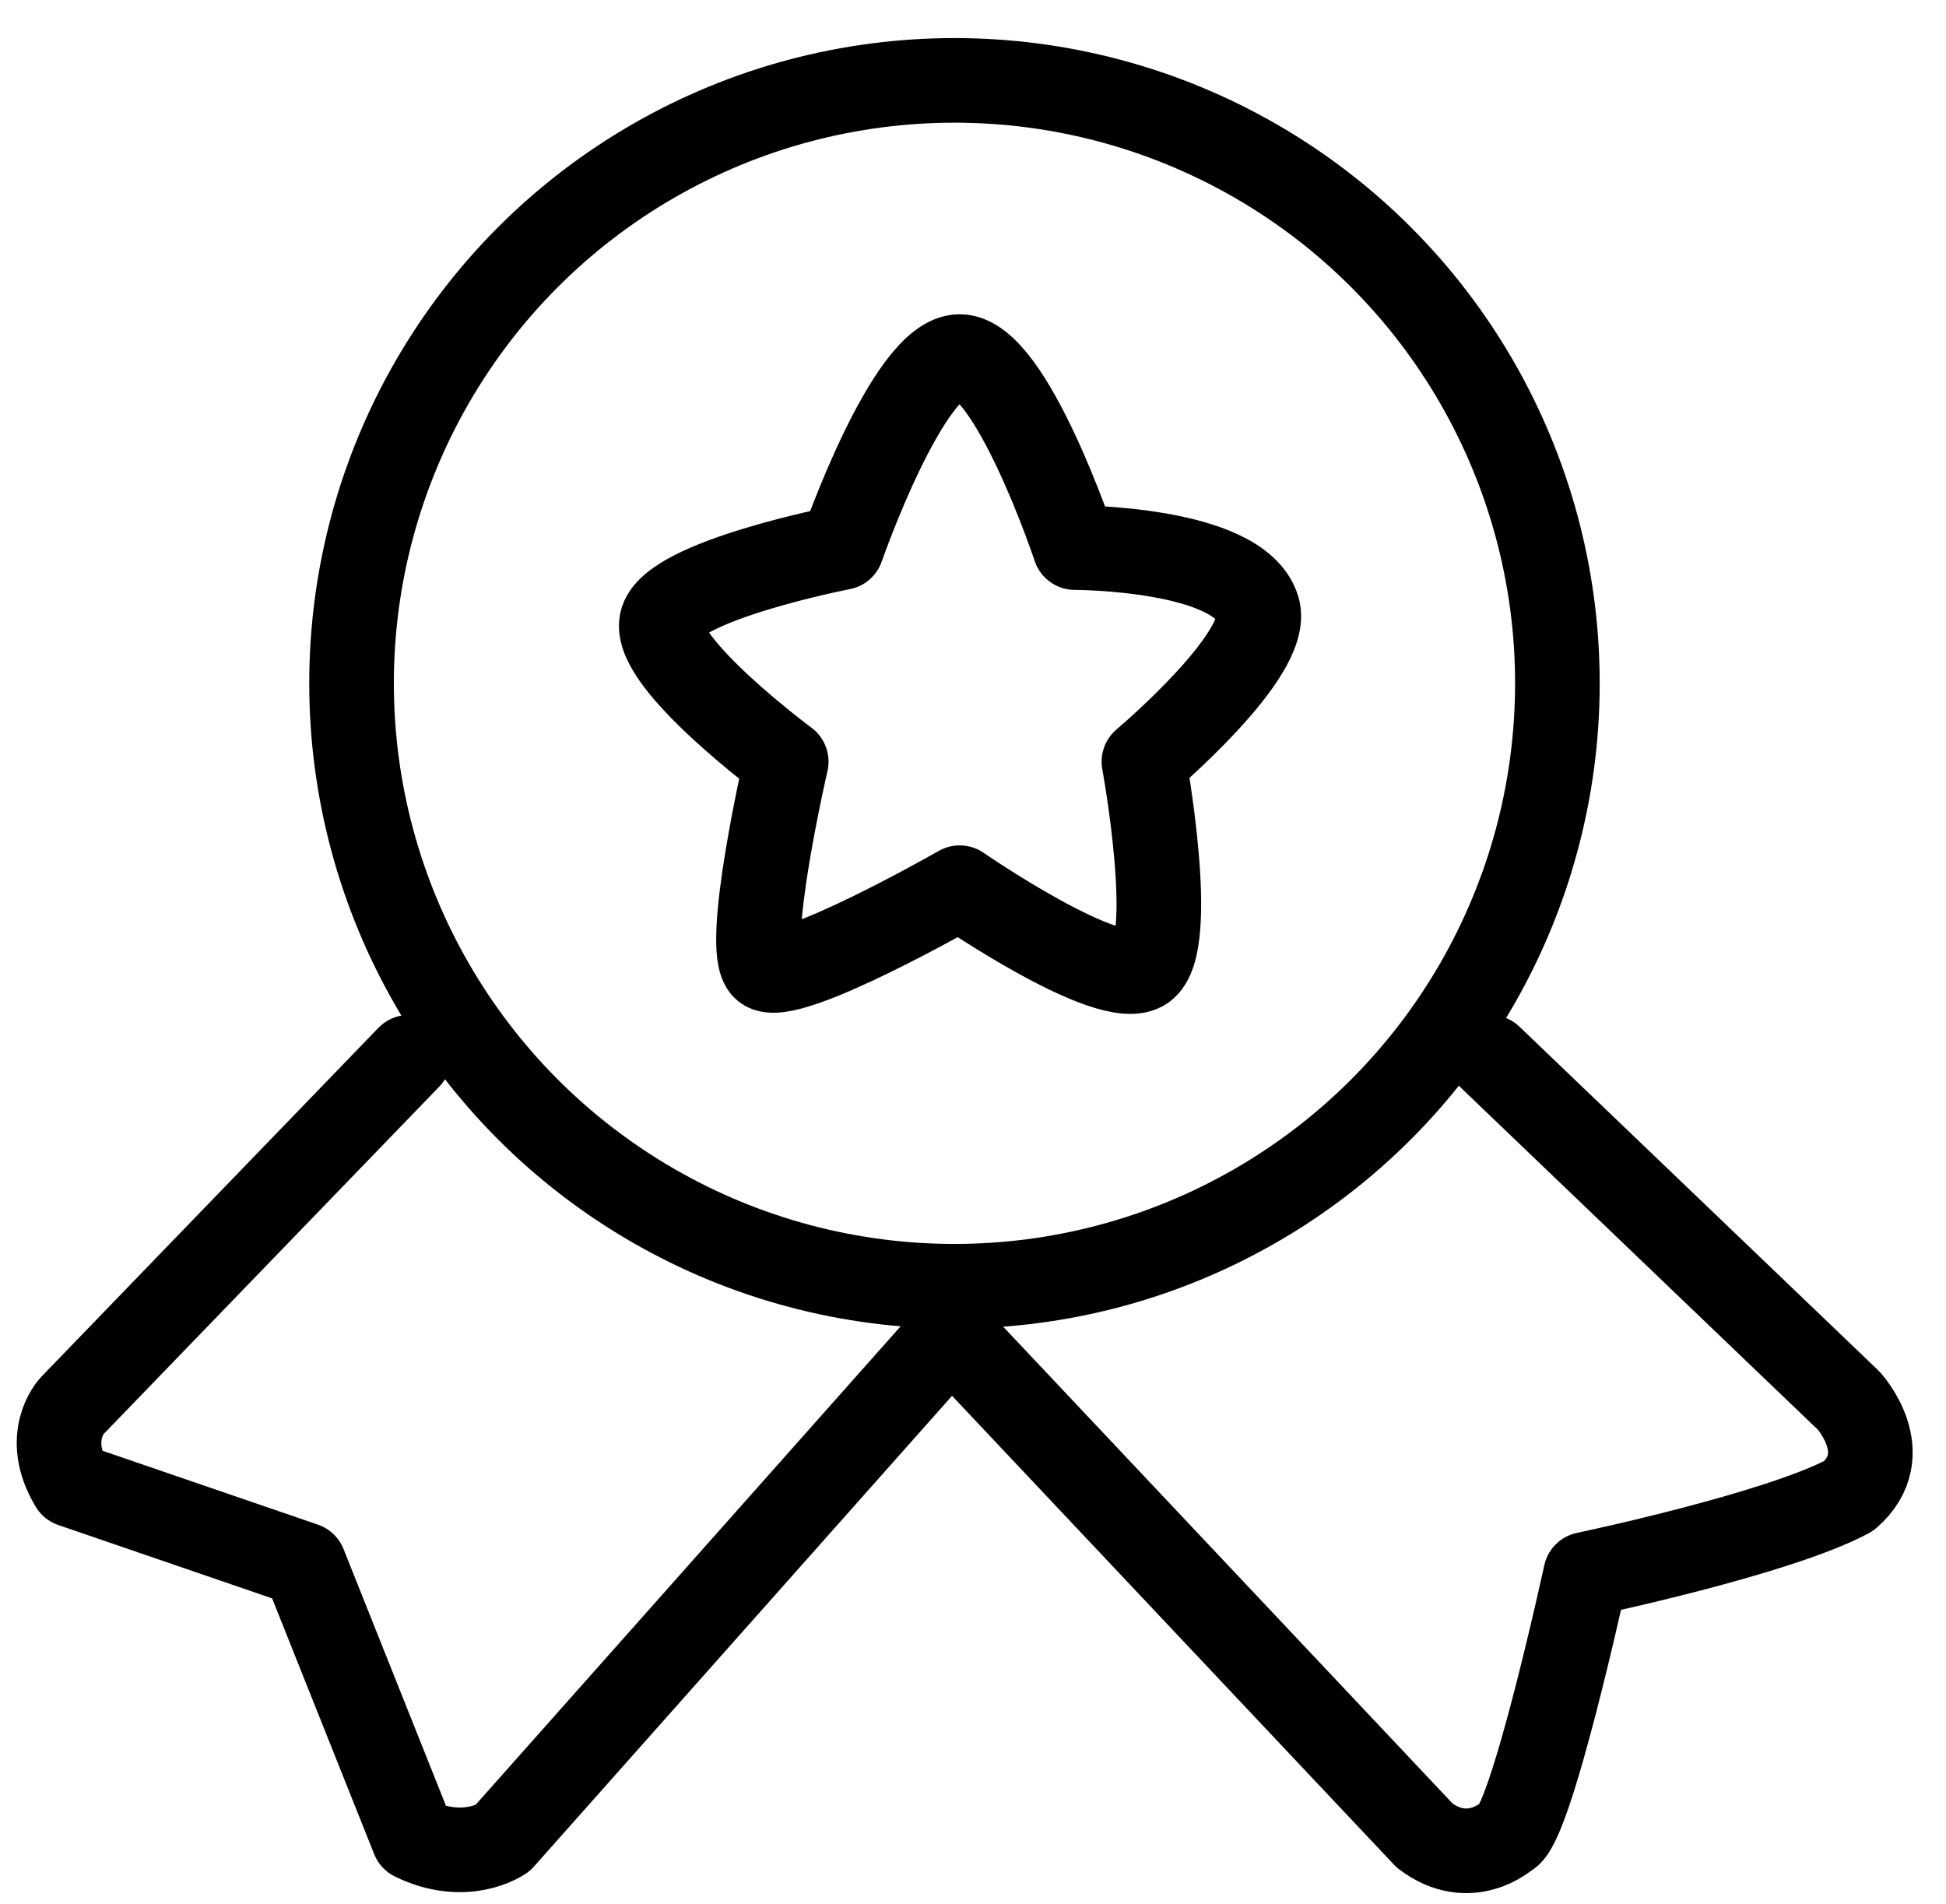 <svg width="46" height="45" viewBox="0 0 46 45" fill="none" xmlns="http://www.w3.org/2000/svg">
<circle cx="22.562" cy="16.152" r="14.252" stroke="black" stroke-width="2"/>
<path d="M25.407 12.944C25.407 12.944 23.902 8.428 22.685 8.428C21.468 8.428 19.898 12.944 19.898 12.944C19.898 12.944 15.831 13.734 15.639 14.705C15.446 15.677 18.585 18.004 18.585 18.004C18.585 18.004 17.56 22.441 18.073 22.884C18.585 23.327 22.685 20.983 22.685 20.983C22.685 20.983 26.247 23.442 27.04 22.884C27.834 22.327 27.04 18.004 27.04 18.004C27.04 18.004 30.061 15.462 29.731 14.385C29.289 12.944 25.407 12.944 25.407 12.944Z" stroke="black" stroke-width="2" stroke-linecap="round" stroke-linejoin="round"/>
<path d="M9.664 24.991L1.702 33.232C1.702 33.232 1.012 33.957 1.702 35.102L7.191 36.985L9.774 43.458C11.009 44.062 11.873 43.458 11.873 43.458L22.483 31.513L33.679 43.391C34.742 44.197 35.628 43.391 35.628 43.391C36.17 43.245 37.481 37.213 37.481 37.213C37.481 37.213 42.024 36.262 43.703 35.36C44.848 34.364 43.703 33.111 43.703 33.111L35.226 24.991" stroke="black" stroke-width="2" stroke-linecap="round" stroke-linejoin="round"/>
</svg>
